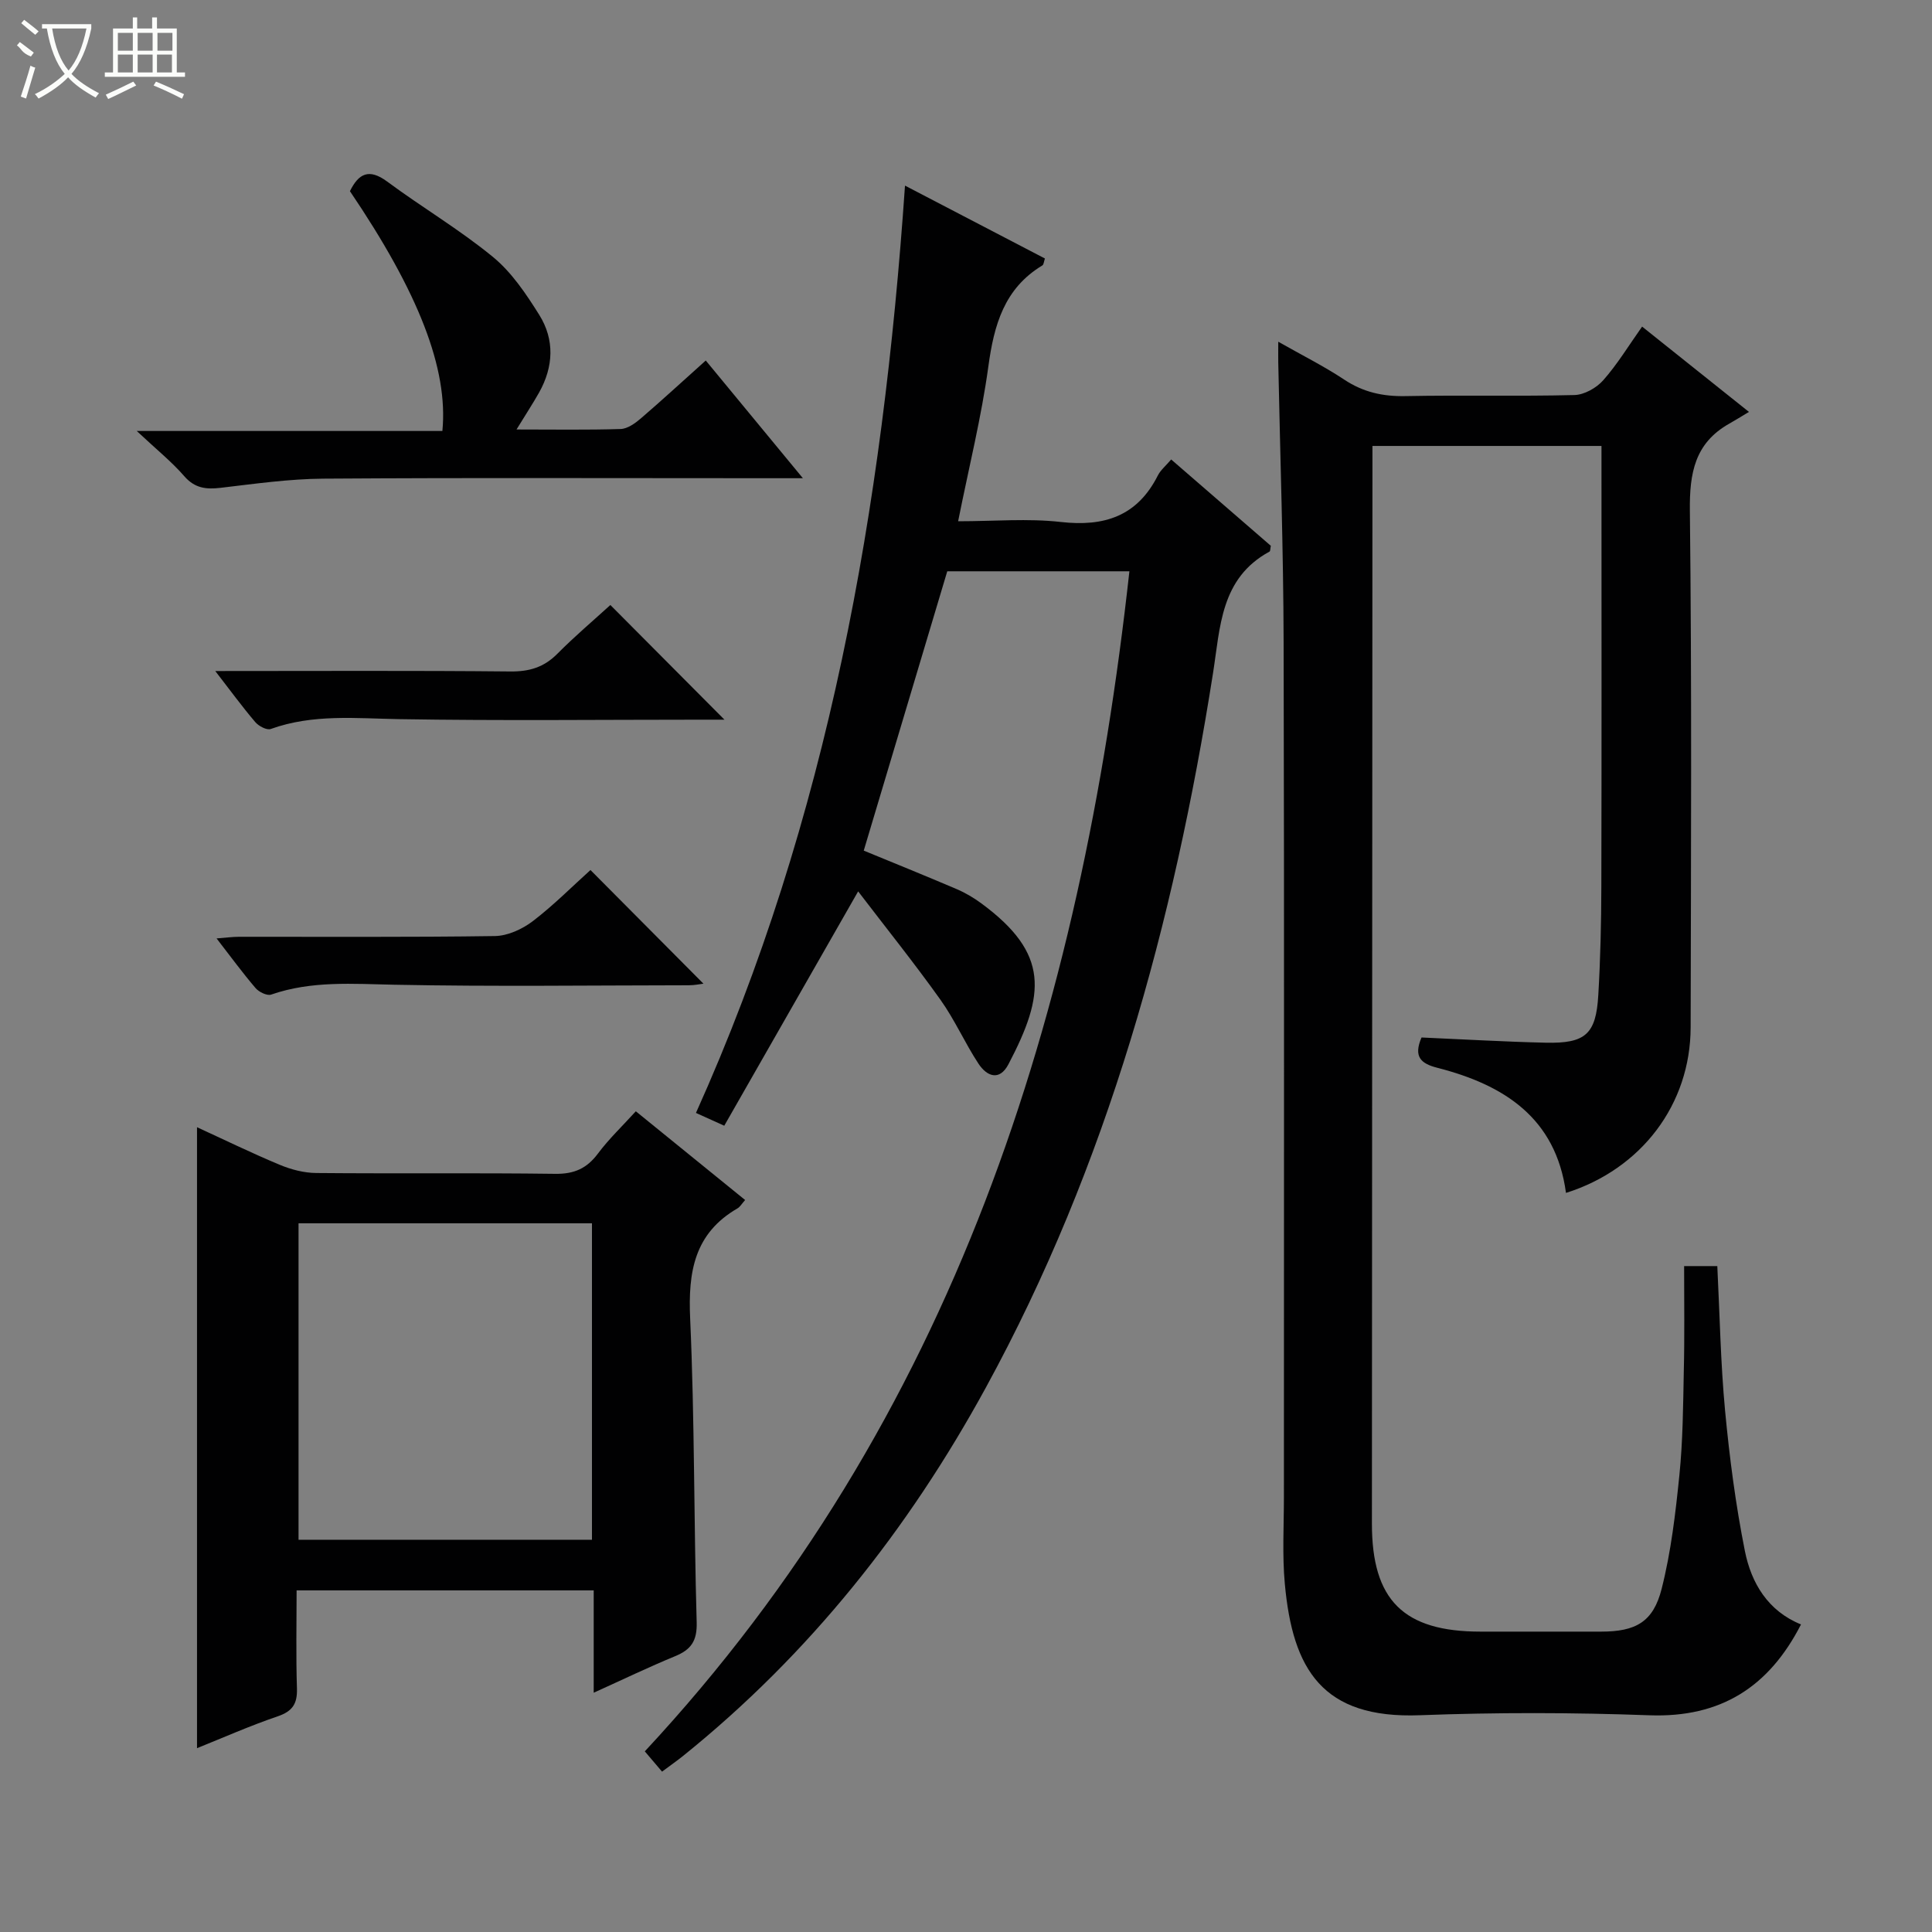 <svg enable-background="new 0 0 400 400" viewBox="0 0 400 400" xmlns="http://www.w3.org/2000/svg"><rect x="0" y="0" width="400" height="400" fill="#808080" stroke="none"/><g fill="#010102"><path d="m348.68 262.13h6.87c.51 10.11.68 20.07 1.61 29.95.92 9.73 2.19 19.47 4.1 29.04 1.33 6.66 4.79 12.44 11.62 15.2-6.62 12.93-16.61 19.35-31.4 18.81-15.81-.58-31.67-.61-47.48-.01-20.26.78-26.37-9.51-27.99-27.19-.55-5.95-.19-11.99-.19-17.99-.01-58.98.09-117.97-.06-176.95-.05-19.31-.72-38.61-1.11-57.91-.02-1.15 0-2.31 0-4.33 4.93 2.8 9.46 5.06 13.65 7.84 3.93 2.61 8 3.51 12.67 3.42 11.66-.23 23.33.07 34.99-.22 2.05-.05 4.58-1.48 5.98-3.07 2.93-3.32 5.26-7.17 8.04-11.1 7.17 5.72 14.02 11.2 22.12 17.66-1.53.92-2.78 1.7-4.07 2.43-7.14 4.02-8.25 10.23-8.16 18.01.41 35.65.23 71.31.16 106.97-.03 15.93-10.16 29.35-25.81 34.29-2.1-15.55-12.84-22.37-26.62-25.9-3.37-.86-5.02-2.24-3.29-6.28 8.49.37 17.09.88 25.7 1.08 8.25.19 10.43-1.76 10.9-9.86.44-7.47.61-14.96.63-22.44.07-28.33.03-56.65.03-84.98 0-1.97 0-3.95 0-6.27-15.83 0-31.23 0-47.42 0v5.67c-.04 72.48-.07 144.96-.11 217.44-.01 15.86 6.54 22.37 22.49 22.37 8.33 0 16.66.01 24.99 0 7.1-.01 10.77-1.96 12.51-8.88 1.94-7.66 2.87-15.63 3.67-23.52.72-7.1.77-14.28.91-21.42.18-7.12.07-14.26.07-21.86z"/><path d="m233.83 118.28c-12.83 0-25.28 0-37.71 0-5.75 19.23-11.52 38.54-17.29 57.83 6.17 2.54 12.73 5.19 19.24 7.97 1.82.78 3.58 1.82 5.17 3 14.03 10.37 13.17 18.74 5.55 33.26-1.88 3.58-4.49 2.49-6.21-.12-2.82-4.29-4.91-9.09-7.89-13.26-5.38-7.54-11.18-14.77-17.02-22.41-9.56 16.74-18.56 32.49-27.72 48.52-2.59-1.17-4.19-1.89-5.86-2.65 27.45-60.99 38.7-125.36 43.28-191.99 9.89 5.15 19.38 10.1 28.97 15.09-.21.6-.24 1.26-.54 1.44-7.89 4.76-10 12.32-11.17 20.9-1.43 10.48-4.01 20.79-6.26 32.06 7.48 0 14.45-.62 21.26.15 9.02 1.02 15.83-1.21 20.08-9.61.58-1.15 1.67-2.03 2.77-3.33 6.99 6.06 13.86 12.01 20.63 17.87-.13.62-.09 1.11-.27 1.2-10.18 5.52-10.19 15.65-11.71 25.25-8.14 51.69-21.78 101.67-47.05 147.89-16.05 29.36-36.51 55.17-62.7 76.24-1.16.93-2.39 1.79-4.31 3.22-1.13-1.33-2.26-2.66-3.57-4.2 64.12-68.89 90.26-153.11 100.33-244.32z"/><path d="m40.79 361.94c0-42.98 0-85.69 0-128.56 5.39 2.47 11.17 5.29 17.1 7.77 2.37.99 5.05 1.69 7.6 1.71 16.49.15 32.98-.05 49.47.17 3.92.05 6.53-1.11 8.84-4.2 2.27-3.04 5.06-5.69 7.84-8.75 7.61 6.17 15.05 12.22 22.63 18.37-.7.78-1.04 1.42-1.58 1.73-8.96 5.19-10.24 13.17-9.8 22.81.94 20.94.75 41.93 1.35 62.89.11 3.86-1.16 5.66-4.47 7.02-5.46 2.25-10.79 4.82-16.85 7.56 0-7.47 0-14.21 0-21.19-20.58 0-40.68 0-61.51 0 0 6.78-.15 13.56.07 20.32.1 3.16-.93 4.72-3.99 5.76-5.78 1.97-11.37 4.45-16.7 6.59zm81.77-43.15c0-22.14 0-43.83 0-65.52-20.46 0-40.54 0-60.75 0v65.52z"/><path d="m106.94 88.92c7.7 0 14.64.12 21.57-.1 1.43-.05 3-1.19 4.18-2.2 4.39-3.77 8.65-7.7 13.43-11.98 6.61 8 12.98 15.72 20.11 24.37-2.89 0-4.63 0-6.38 0-30.97 0-61.94-.12-92.9.09-7.1.05-14.22 1.07-21.29 1.9-3.01.35-5.33.09-7.51-2.41-2.6-3-5.75-5.52-9.84-9.36h63.28c1.25-12.89-4.94-28.68-19.14-49.65 1.8-3.65 3.94-4.78 7.71-1.99 7.2 5.34 14.99 9.93 21.9 15.61 3.88 3.18 6.87 7.66 9.58 11.98 3.22 5.14 2.97 10.74-.02 16.08-1.3 2.3-2.76 4.52-4.68 7.66z"/><path d="m44.57 138.93c21.11 0 41.09-.11 61.08.09 3.94.04 6.96-.86 9.74-3.66 3.62-3.65 7.56-6.98 10.98-10.1 8.01 8.05 15.77 15.85 23.62 23.74-1.16 0-2.75 0-4.33 0-21 0-42 .24-62.99-.11-8.98-.15-17.9-1.1-26.62 2.04-.82.29-2.5-.6-3.2-1.43-2.67-3.13-5.1-6.46-8.28-10.57z"/><path d="m122.25 180.13c7.9 7.94 15.61 15.7 23.39 23.53-.67.08-1.85.33-3.02.33-20.3.02-40.61.29-60.9-.11-8.66-.17-17.2-.87-25.58 2.04-.85.29-2.53-.53-3.23-1.35-2.68-3.13-5.12-6.47-8.07-10.28 1.94-.15 3.33-.34 4.71-.34 17.64-.02 35.28.11 52.91-.15 2.65-.04 5.65-1.42 7.82-3.06 4.32-3.3 8.19-7.21 11.97-10.61z"/></g><path d="m6.4 11.7c-2-.8-1.9-1.6-2.9-2.3l.6-.7c.9.7 1.9 1.4 2.9 2.2zm-2.1 8.3c.7-2.1 1.4-4.2 2-6.4.2.1.6.3 1 .4-.7 2.3-1.3 4.4-1.9 6.4zm3-12.8c-1.1-.9-2.1-1.7-2.9-2.4l.6-.7c1 .8 2 1.5 3 2.4zm1.4-1.3v-.9h10.2v.9c-.9 4.2-2.3 7.3-4.1 9.4 1.3 1.4 3.2 2.7 5.7 4-.2.2-.4.5-.7.9-2.5-1.4-4.4-2.7-5.7-4.2-1.4 1.5-3.5 3-6.1 4.4 0 0 0 0-.1-.1-.3-.4-.5-.7-.7-.8 2.7-1.3 4.7-2.8 6.2-4.2-1.8-2.2-3-5.3-3.7-9.4zm9.2 0h-7.1c.6 3.8 1.7 6.7 3.4 8.7 1.7-2 2.9-4.8 3.7-8.7z" fill="#fbfcfa"/><path d="m31.6 3.6h.9v2.3h4.1v9.1h1.7v.9h-16.6v-.9h1.7v-9.1h4.1v-2.3h.9v2.3h3.1v-2.3zm-4 13.3.6.8c-1.9.9-3.8 1.9-5.8 2.8-.2-.3-.3-.6-.5-.9 2-.9 3.9-1.8 5.7-2.7zm-3.2-10.1v3.7h3.1v-3.7zm0 4.5v3.7h3.1v-3.7zm4.1-4.5v3.7h3.1v-3.7zm0 4.5v3.7h3.1v-3.7zm9.1 9.1c-2.1-1.1-4.1-2-5.8-2.7l.5-.8c2.2.9 4.1 1.8 5.8 2.6l-.4.9zm-1.9-13.6h-3.1v3.7h3.1zm-3.2 4.5v3.7h3.1v-3.7z" fill="#fbfcfa"/></svg>